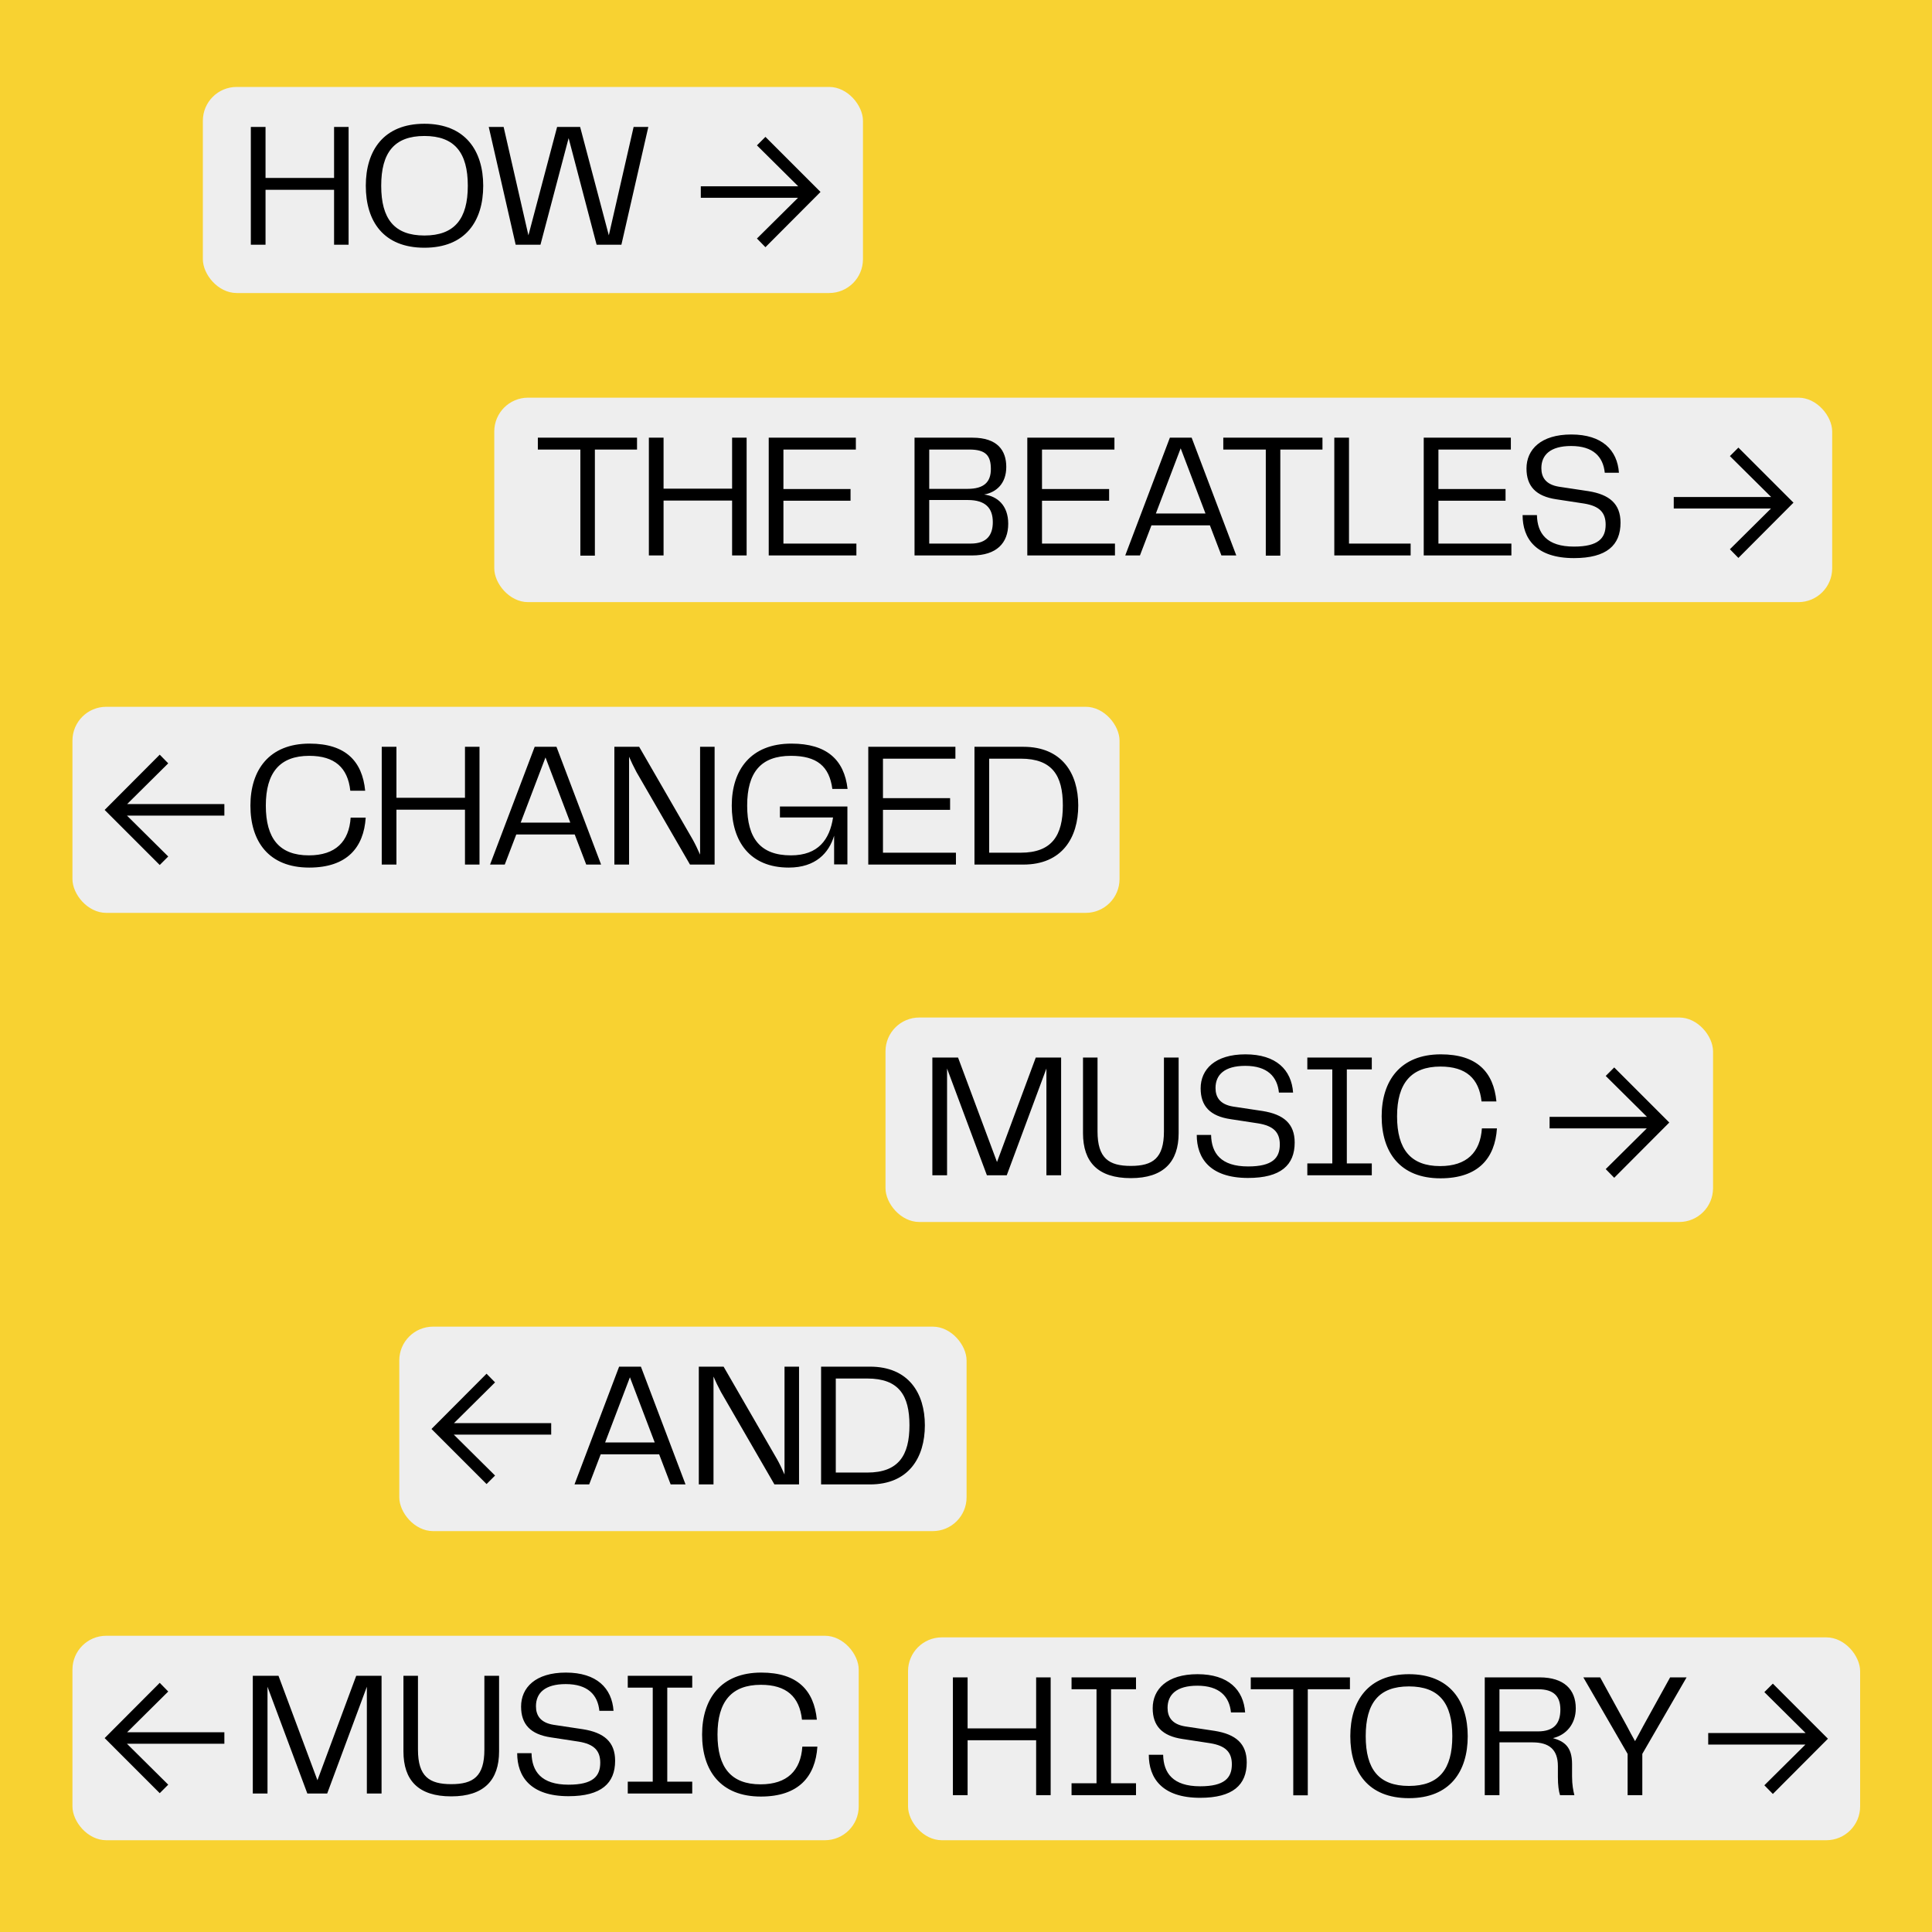 <svg width="1200" height="1200" viewBox="0 0 1200 1200" fill="none" xmlns="http://www.w3.org/2000/svg">
<rect width="1200" height="1200" fill="#F8D231"/>
<rect x="126" y="54" width="410" height="128" rx="21" fill="#EEEEEE"/>
<path d="M207.499 78.85V110.53H164.929V78.85H155.799V152H164.929V117.9H207.499V152H216.519V78.85H207.499ZM263.615 153.87C289.025 153.87 300.135 137.37 300.135 115.37C300.135 93.7 289.025 76.87 263.615 76.87C238.205 76.87 227.205 93.59 227.205 115.37C227.205 137.48 238.205 153.87 263.615 153.87ZM236.775 115.37C236.775 94.8 244.915 84.46 263.615 84.46C282.315 84.46 290.565 94.8 290.565 115.37C290.565 135.94 282.315 146.28 263.615 146.28C244.915 146.28 236.775 135.94 236.775 115.37ZM393.551 78.85L378.151 146.17L360.331 78.85H346.031L328.211 146.17L312.811 78.85H303.571L320.291 152H335.691L353.181 85.78L370.561 152H385.961L402.681 78.85H393.551ZM475.43 85.01L470.15 90.29L495.78 115.7H435.28V122.85H495.67L470.15 148.15L475.43 153.54L509.64 119.22L475.43 85.01Z" fill="black"/>
<rect x="307" y="247" width="831" height="127" rx="21" fill="#EEEEEE"/>
<path d="M395.669 271.85H334.069V279.22H360.469V345.11H369.489V279.22H395.669V271.85ZM454.721 271.85V303.53H412.151V271.85H403.021V345H412.151V310.9H454.721V345H463.741V271.85H454.721ZM486.598 337.63V311.01H528.288V303.75H486.598V279.22H531.588V271.85H477.468V345H531.918V337.63H486.598ZM611.263 307.16C618.633 305.84 625.013 300.56 625.013 290C625.013 279.88 619.623 271.85 604.003 271.85H568.033V345H603.783C618.963 345 626.223 337.3 626.223 325.31C626.223 313.76 619.293 308.15 611.263 307.16ZM602.133 279.22C612.363 279.22 615.443 283.07 615.443 291.32C615.443 299.35 611.263 303.64 600.923 303.64H577.163V279.22H602.133ZM602.903 337.63H577.163V310.57H601.143C612.143 310.57 616.653 315.63 616.653 324.32C616.653 332.13 613.133 337.63 602.903 337.63ZM647.206 337.63V311.01H688.896V303.75H647.206V279.22H692.196V271.85H638.076V345H692.526V337.63H647.206ZM758.638 345H767.878L740.158 271.85H726.628L698.908 345H708.038L715.188 326.3H751.488L758.638 345ZM717.938 318.93L733.338 278.45L748.738 318.93H717.938ZM821.41 271.85H759.81V279.22H786.21V345.11H795.23V279.22H821.41V271.85ZM837.891 337.63V271.85H828.761V345H876.171V337.63H837.891ZM893.432 337.63V311.01H935.122V303.75H893.432V279.22H938.422V271.85H884.302V345H938.752V337.63H893.432ZM945.71 319.92C945.71 334.33 953.85 346.65 977.61 346.65C997.96 346.65 1006.54 338.62 1006.54 324.65C1006.54 312.88 999.61 307.16 986.63 305.07L968.37 302.32C960.12 301 957.37 296.49 957.37 290.77C957.37 282.63 962.87 277.02 975.85 277.02C989.6 277.02 995.76 283.73 996.75 293.63H1005.55C1004.56 279.55 995.1 269.87 975.96 269.87C957.04 269.87 948.13 279.22 948.13 290.99C948.13 301.99 953.96 308.26 966.72 310.13L983.99 312.77C993.23 314.31 997.3 318.16 997.3 325.86C997.3 334.33 992.68 339.5 977.61 339.5C960.67 339.5 954.84 331.25 954.62 319.92H945.71ZM1079.75 278.01L1074.47 283.29L1100.1 308.7H1039.6V315.85H1099.99L1074.47 341.15L1079.75 346.54L1113.96 312.22L1079.75 278.01Z" fill="black"/>
<rect x="45" y="439" width="650.36" height="128" rx="21" fill="#EEEEEE"/>
<path d="M99.209 537.266L104.489 531.986L78.859 506.576L139.359 506.576L139.359 499.426L78.969 499.426L104.489 474.126L99.209 468.736L64.999 503.056L99.209 537.266Z" fill="black"/>
<path d="M192.056 538.87C215.486 538.87 225.936 526.44 227.146 507.85H217.796C216.806 522.7 208.446 531.28 191.836 531.28C173.576 531.28 165.106 520.83 165.106 500.37C165.106 479.91 173.796 469.46 192.056 469.46C207.896 469.46 216.036 476.83 217.576 491.13H226.816C225.056 472.98 214.826 461.87 192.276 461.87C167.086 461.87 155.536 478.37 155.536 500.37C155.536 522.59 166.866 538.87 192.056 538.87ZM288.807 463.85V495.53H246.237V463.85H237.107V537H246.237V502.9H288.807V537H297.827V463.85H288.807ZM364.114 537H373.354L345.634 463.85H332.104L304.384 537H313.514L320.664 518.3H356.964L364.114 537ZM323.414 510.93L338.814 470.45L354.214 510.93H323.414ZM434.837 463.85V530.84C433.407 527.54 431.647 523.91 430.217 521.38L396.997 463.85H381.597V537H390.727V470.01C391.937 472.87 393.477 476.06 395.347 479.58L428.567 537H443.857V463.85H434.837ZM489.927 538.87C506.647 538.87 514.897 529.74 518.087 519.07V536.89H526.337V500.92H484.427V507.74H517.427C515.337 521.38 508.297 531.28 491.247 531.28C472.327 531.28 464.077 520.72 464.077 500.37C464.077 479.69 472.657 469.46 491.247 469.46C507.417 469.46 515.117 475.95 516.987 490.03H526.447C524.357 471.77 513.357 461.87 491.577 461.87C466.277 461.87 454.507 478.26 454.507 500.37C454.507 522.59 465.727 538.87 489.927 538.87ZM548.43 529.63V503.01H590.12V495.75H548.43V471.22H593.42V463.85H539.3V537H593.75V529.63H548.43ZM635.621 463.85H605.261V537H635.621C659.601 537 669.721 520.39 669.721 500.26C669.721 480.35 659.601 463.85 635.621 463.85ZM633.971 529.63H614.391V471.22H633.971C653.551 471.22 660.151 481.67 660.151 500.26C660.151 518.85 653.441 529.63 633.971 529.63Z" fill="black"/>
<rect x="550" y="632" width="514" height="127" rx="21" fill="#EEEEEE"/>
<path d="M659.077 656.85H643.347L619.257 721.75L595.057 656.85H579.107V730H588.237V663.67L612.987 730H625.307L649.947 663.67V730H659.077V656.85ZM672.673 703.82C672.673 721.75 681.913 731.76 702.373 731.76C722.723 731.76 732.073 721.64 732.073 703.82V656.85H722.943V702.72C722.943 719.44 716.013 724.17 702.373 724.17C688.733 724.17 681.693 719.44 681.693 702.72V656.85H672.673V703.82ZM743.322 704.92C743.322 719.33 751.462 731.65 775.222 731.65C795.572 731.65 804.152 723.62 804.152 709.65C804.152 697.88 797.222 692.16 784.242 690.07L765.982 687.32C757.732 686 754.982 681.49 754.982 675.77C754.982 667.63 760.482 662.02 773.462 662.02C787.212 662.02 793.372 668.73 794.362 678.63H803.162C802.172 664.55 792.712 654.87 773.572 654.87C754.652 654.87 745.742 664.22 745.742 675.99C745.742 686.99 751.572 693.26 764.332 695.13L781.602 697.77C790.842 699.31 794.912 703.16 794.912 710.86C794.912 719.33 790.292 724.5 775.222 724.5C758.282 724.5 752.452 716.25 752.232 704.92H743.322ZM852.047 664.22V656.85H812.007V664.22H827.517V722.63H812.007V730H852.047V722.63H836.537V664.22H852.047ZM894.691 731.87C918.121 731.87 928.571 719.44 929.781 700.85H920.431C919.441 715.7 911.081 724.28 894.471 724.28C876.211 724.28 867.741 713.83 867.741 693.37C867.741 672.91 876.431 662.46 894.691 662.46C910.531 662.46 918.671 669.83 920.211 684.13H929.451C927.691 665.98 917.461 654.87 894.911 654.87C869.721 654.87 858.171 671.37 858.171 693.37C858.171 715.59 869.501 731.87 894.691 731.87ZM1002.62 663.01L997.343 668.29L1022.97 693.7H962.473V700.85H1022.86L997.343 726.15L1002.62 731.54L1036.83 697.22L1002.62 663.01Z" fill="black"/>
<rect x="248" y="824" width="352.36" height="127" rx="21" fill="#EEEEEE"/>
<path d="M302.209 921.766L307.489 916.486L281.859 891.076L342.359 891.076L342.359 883.926L281.969 883.926L307.489 858.626L302.209 853.236L267.999 887.556L302.209 921.766Z" fill="black"/>
<path d="M416.557 922H425.797L398.077 848.85H384.547L356.827 922H365.957L373.107 903.3H409.407L416.557 922ZM375.857 895.93L391.257 855.45L406.657 895.93H375.857ZM487.28 848.85V915.84C485.85 912.54 484.09 908.91 482.66 906.38L449.44 848.85H434.04V922H443.17V855.01C444.38 857.87 445.92 861.06 447.79 864.58L481.01 922H496.3V848.85H487.28ZM540.351 848.85H509.991V922H540.351C564.331 922 574.451 905.39 574.451 885.26C574.451 865.35 564.331 848.85 540.351 848.85ZM538.701 914.63H519.121V856.22H538.701C558.281 856.22 564.881 866.67 564.881 885.26C564.881 903.85 558.171 914.63 538.701 914.63Z" fill="black"/>
<rect x="45" y="1016" width="488.36" height="127" rx="21" fill="#EEEEEE"/>
<path d="M99.209 1113.77L104.489 1108.49L78.859 1083.08L139.359 1083.08L139.359 1075.93L78.969 1075.93L104.489 1050.63L99.209 1045.24L64.999 1079.56L99.209 1113.77Z" fill="black"/>
<path d="M236.99 1040.85H221.26L197.17 1105.75L172.97 1040.85H157.02V1114H166.15V1047.67L190.9 1114H203.22L227.86 1047.67V1114H236.99V1040.85ZM250.586 1087.82C250.586 1105.75 259.826 1115.76 280.286 1115.76C300.636 1115.76 309.986 1105.64 309.986 1087.82V1040.85H300.856V1086.72C300.856 1103.44 293.926 1108.17 280.286 1108.17C266.646 1108.17 259.606 1103.44 259.606 1086.72V1040.85H250.586V1087.82ZM321.235 1088.92C321.235 1103.33 329.375 1115.65 353.135 1115.65C373.485 1115.65 382.065 1107.62 382.065 1093.65C382.065 1081.88 375.135 1076.16 362.155 1074.07L343.895 1071.32C335.645 1070 332.895 1065.49 332.895 1059.77C332.895 1051.63 338.395 1046.02 351.375 1046.02C365.125 1046.02 371.285 1052.73 372.275 1062.63H381.075C380.085 1048.55 370.625 1038.87 351.485 1038.87C332.565 1038.87 323.655 1048.22 323.655 1059.99C323.655 1070.99 329.485 1077.26 342.245 1079.13L359.515 1081.77C368.755 1083.31 372.825 1087.16 372.825 1094.86C372.825 1103.33 368.205 1108.5 353.135 1108.5C336.195 1108.5 330.365 1100.25 330.145 1088.92H321.235ZM429.96 1048.22V1040.85H389.92V1048.22H405.43V1106.63H389.92V1114H429.96V1106.63H414.45V1048.22H429.96ZM472.604 1115.87C496.034 1115.87 506.484 1103.44 507.694 1084.85H498.344C497.354 1099.7 488.994 1108.28 472.384 1108.28C454.124 1108.28 445.654 1097.83 445.654 1077.37C445.654 1056.91 454.344 1046.46 472.604 1046.46C488.444 1046.46 496.584 1053.83 498.124 1068.13H507.364C505.604 1049.98 495.374 1038.87 472.824 1038.87C447.634 1038.87 436.084 1055.37 436.084 1077.37C436.084 1099.59 447.414 1115.87 472.604 1115.87Z" fill="black"/>
<rect x="564" y="1017" width="591.36" height="126" rx="21" fill="#EEEEEE"/>
<path d="M643.563 1041.85V1073.53H600.993V1041.85H591.863V1115H600.993V1080.9H643.563V1115H652.583V1041.85H643.563ZM705.596 1049.22V1041.85H665.556V1049.22H681.066V1107.63H665.556V1115H705.596V1107.63H690.086V1049.22H705.596ZM713.538 1089.92C713.538 1104.33 721.678 1116.65 745.438 1116.65C765.788 1116.65 774.368 1108.62 774.368 1094.65C774.368 1082.88 767.438 1077.16 754.458 1075.07L736.198 1072.32C727.948 1071 725.198 1066.49 725.198 1060.77C725.198 1052.63 730.698 1047.02 743.678 1047.02C757.428 1047.02 763.588 1053.73 764.578 1063.63H773.378C772.388 1049.55 762.928 1039.87 743.788 1039.87C724.868 1039.87 715.958 1049.22 715.958 1060.99C715.958 1071.99 721.788 1078.26 734.548 1080.13L751.818 1082.77C761.058 1084.31 765.128 1088.16 765.128 1095.86C765.128 1104.33 760.508 1109.5 745.438 1109.5C728.498 1109.5 722.668 1101.25 722.448 1089.92H713.538ZM838.472 1041.85H776.872V1049.22H803.272V1115.11H812.292V1049.22H838.472V1041.85ZM875.11 1116.87C900.52 1116.87 911.63 1100.37 911.63 1078.37C911.63 1056.7 900.52 1039.87 875.11 1039.87C849.7 1039.87 838.7 1056.59 838.7 1078.37C838.7 1100.48 849.7 1116.87 875.11 1116.87ZM848.27 1078.37C848.27 1057.8 856.41 1047.46 875.11 1047.46C893.81 1047.46 902.06 1057.8 902.06 1078.37C902.06 1098.94 893.81 1109.28 875.11 1109.28C856.41 1109.28 848.27 1098.94 848.27 1078.37ZM976.435 1095.64C976.435 1084.86 971.485 1081.56 964.555 1079.58C972.695 1077.71 978.745 1070.89 978.745 1061.1C978.745 1049.33 971.375 1041.85 956.305 1041.85H922.205V1115H931.335V1082.22H951.905C962.025 1082.22 967.635 1086.51 967.635 1096.96V1103.67C967.635 1108.95 968.185 1112.58 968.955 1115H977.865C977.205 1112.25 976.435 1108.73 976.435 1103.34V1095.64ZM955.205 1075.4H931.335V1049.22H955.315C964.885 1049.22 969.175 1053.4 969.175 1061.87C969.175 1070.23 965.435 1075.4 955.205 1075.4ZM1037.34 1041.85L1020.62 1072.1C1018.97 1075.29 1017.21 1078.37 1015.56 1081.45C1013.8 1078.37 1012.15 1075.29 1010.5 1072.1L993.893 1041.85H983.443L1010.94 1089.37V1115H1020.07V1089.37L1047.57 1041.85H1037.34Z" fill="black"/>
<path d="M1101.15 1045.73L1095.87 1051.01L1121.5 1076.42H1061V1083.57H1121.39L1095.87 1108.87L1101.15 1114.26L1135.36 1079.94L1101.15 1045.73Z" fill="black"/>
</svg>
